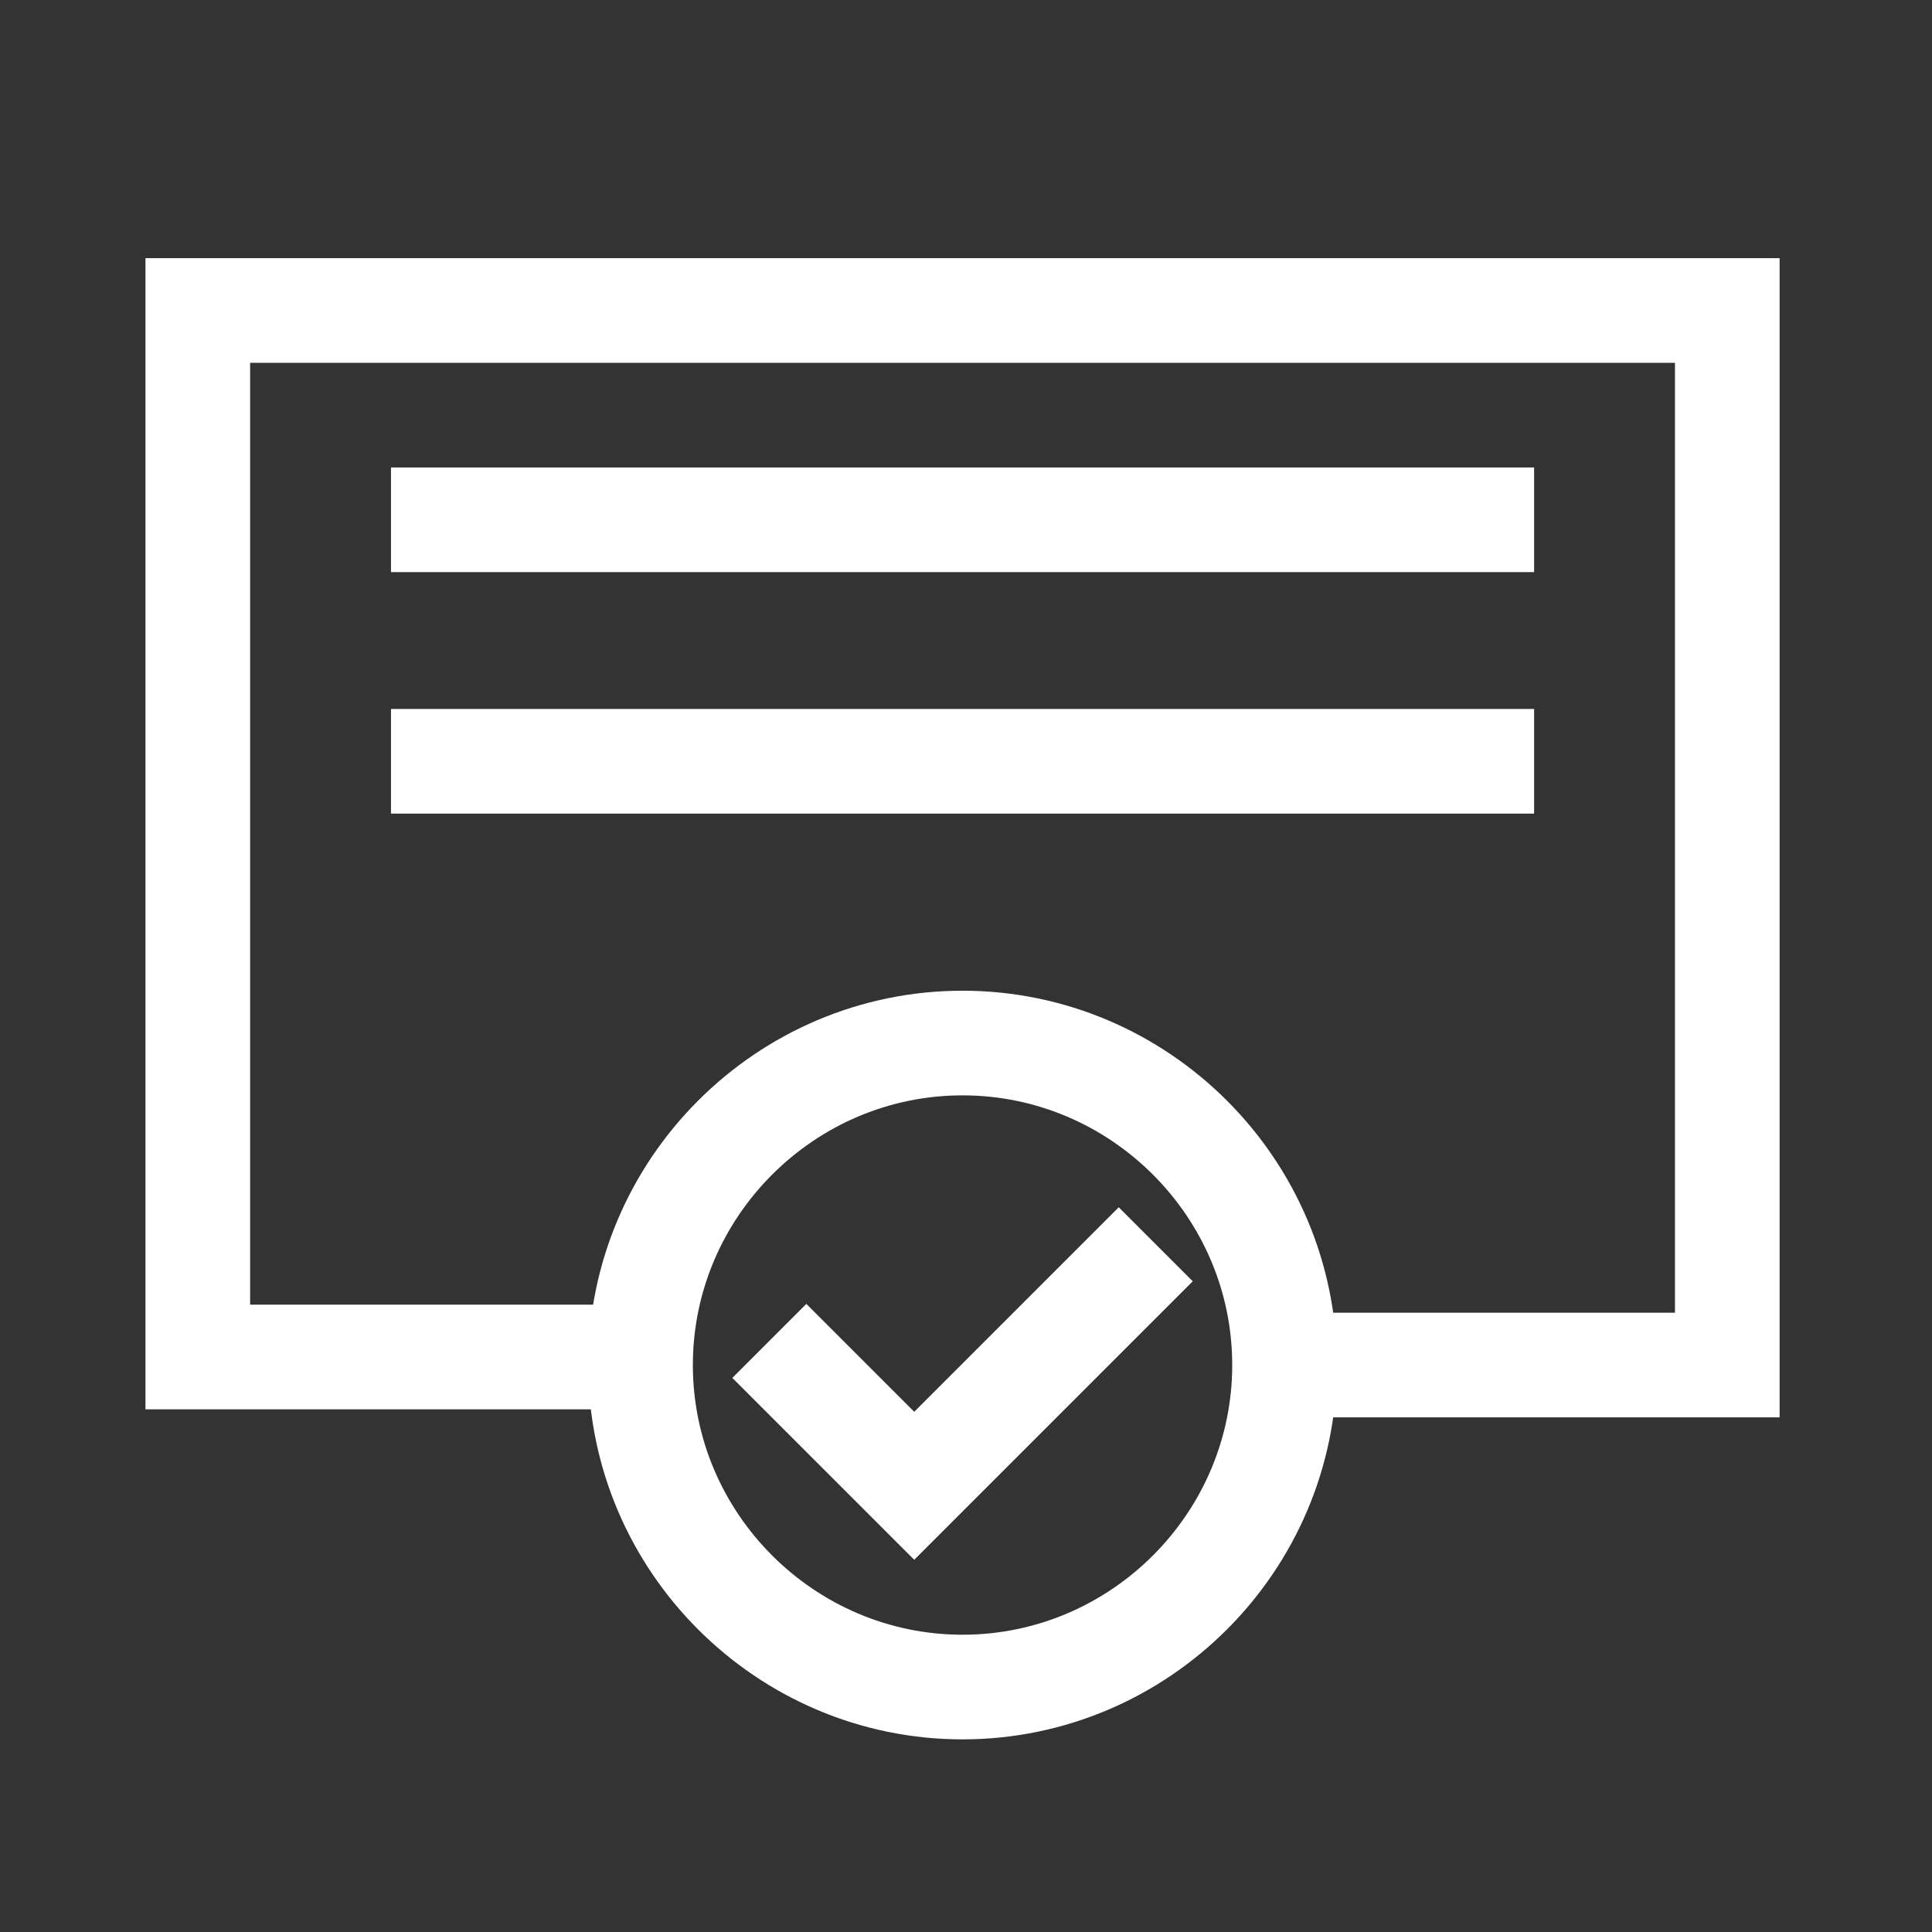 <svg version="1.1" id="Layer_1" xmlns="http://www.w3.org/2000/svg" width="24" height="24" viewBox="0 0 24 24">
<rect x="0" y="0" width="24" height="24" fill="#333333" stroke="none"/>
<style type="text/css">
	.st0{opacity:0;}
	.st1{fill:none;stroke:#FFFFFF;stroke-width:1.3;}
</style>
<rect class="st0" width="24" height="24"/>
<g transform="translate(-0.043 -0.043)">
	<path class="st1" d="M8.2,16.9H2.5v-13h19V17h-5.8 M4.9,6.5h14.2 M4.9,9.5h14.2"/>
	<path class="st1" d="M16,17c0,2.2-1.8,4-4,4s-4-1.8-4-4s1.8-4,4-4C14.2,13,16,14.8,16,17z"/>
	<path class="st1" d="M9.6,16.7l1.8,1.8l3-3"/>
</g>
<style type="text/css" media="screen"> 
  path[stroke-width*='1.'] {
      vector-effect: non-scaling-stroke;
   }  
   @media (min-width: 40px) {
      path[stroke-width*='1.'] {
         stroke-width: 2 !important;
      }
   }
   @media screen and (min-width:0\0) and (min-width: 40px) {
      path[stroke-width*='1.'] {
         stroke-width: 1.1 !important;
      }
   }
   @supports (-ms-accelerator: true) or (-ms-ime-align: auto) {
      @media (min-width: 40px) {
         path[stroke-width*="1."] {
         stroke-width: 1.1 !important;
         }
      } 
   }
  </style>
</svg>
